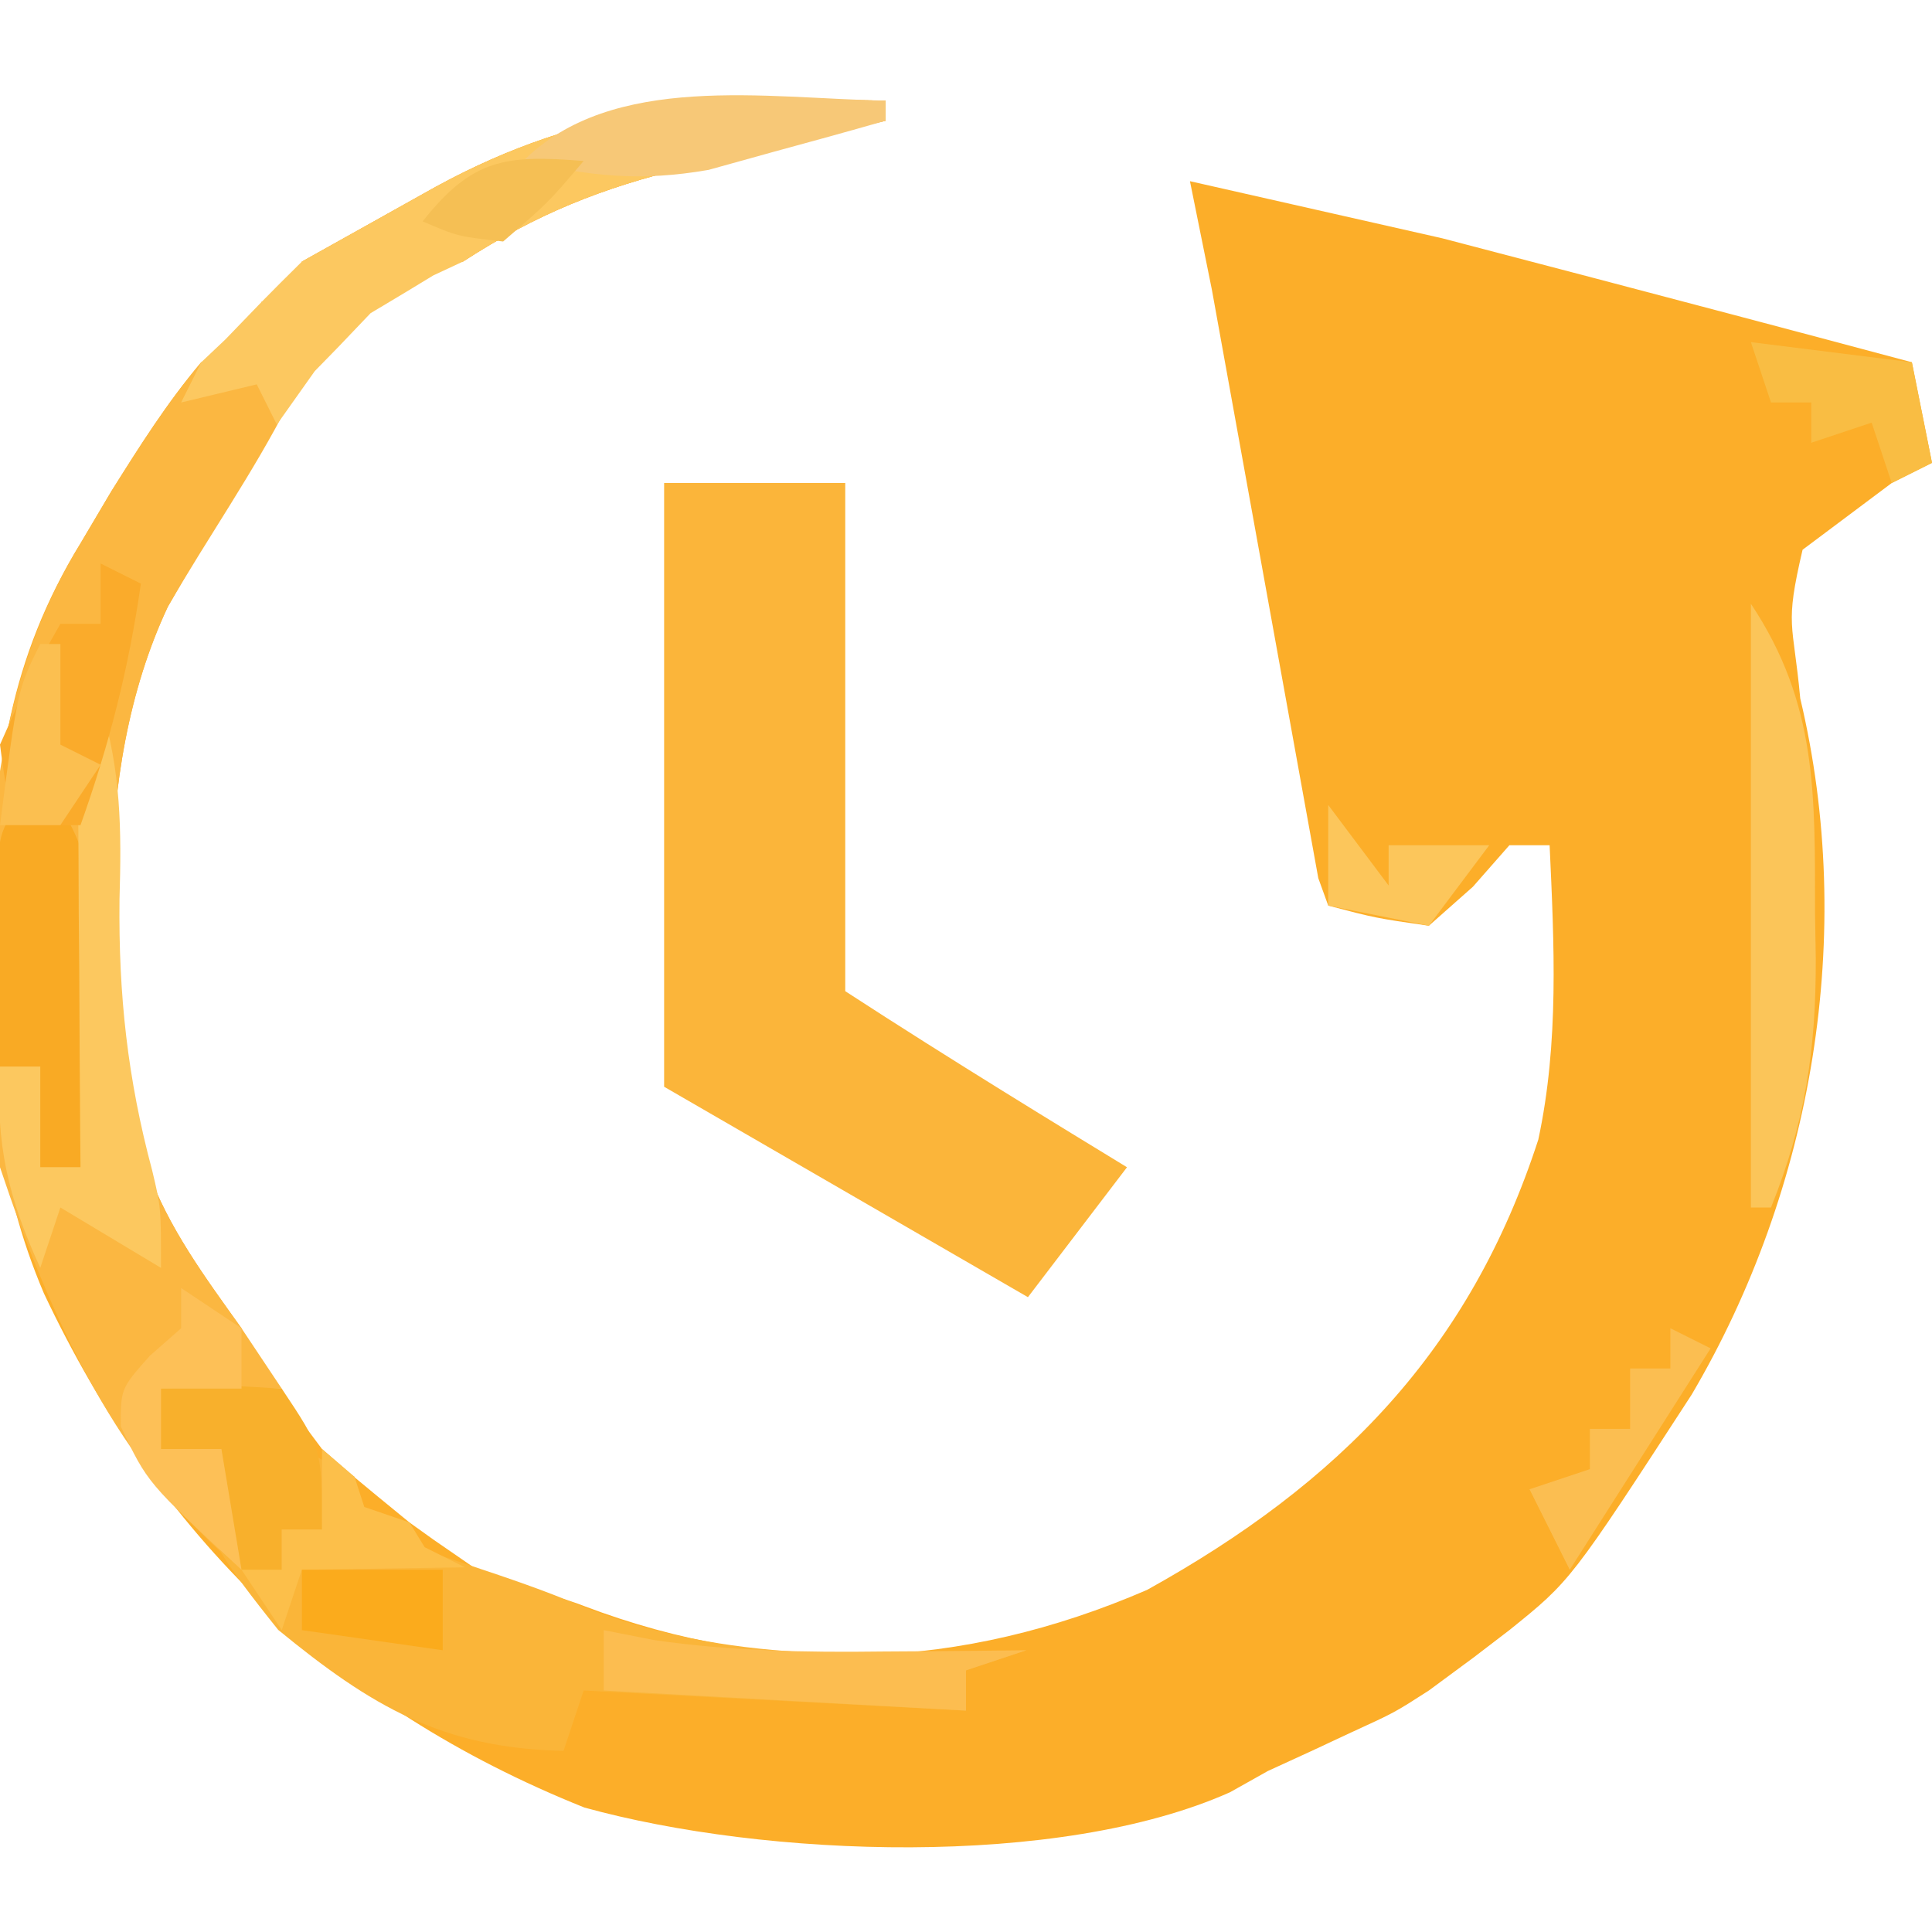 <?xml version="1.0" encoding="UTF-8" standalone="no"?>
<svg
   version="1.1"
   width="96"
   height="96"
   id="svg46"
   sodipodi:docname="RS.svg"
   inkscape:version="1.1.2 (0a00cf5339, 2022-02-04)"
   xmlns:inkscape="http://www.inkscape.org/namespaces/inkscape"
   xmlns:sodipodi="http://sodipodi.sourceforge.net/DTD/sodipodi-0.dtd"
   xmlns="http://www.w3.org/2000/svg"
   xmlns:svg="http://www.w3.org/2000/svg">
  <defs
     id="defs50" />
  <sodipodi:namedview
     id="namedview48"
     pagecolor="#ffffff"
     bordercolor="#666666"
     borderopacity="1.0"
     inkscape:pageshadow="2"
     inkscape:pageopacity="0.0"
     inkscape:pagecheckerboard="0"
     showgrid="false"
     showguides="true"
     inkscape:guide-bbox="true"
     inkscape:zoom="5.6568543"
     inkscape:cx="-3.2703689"
     inkscape:cy="11.844039"
     inkscape:window-width="1920"
     inkscape:window-height="1026"
     inkscape:window-x="0"
     inkscape:window-y="0"
     inkscape:window-maximized="1"
     inkscape:current-layer="svg46">
    <sodipodi:guide
       position="42,72"
       orientation="1,0"
       id="guide4262" />
  </sodipodi:namedview>
  <path
     d="M 0,0 V 1 L -3.324,1.77 C -4.779,2.117 -6.233,2.464 -7.688,2.812 L -9.873,3.314 C -14.092,4.335 -17.318,5.616 -21,8 h -2 L -24.045,9.391 -26,10 -27.653,12.351 -29,13 l -0.809,1.664 c -1.819,3.567 -3.853,7.015 -5.852,10.484 -3.882,8.261 -3.228,19.174 -1.051,27.883 C -35.633,56.017 -33.834,58.432 -32,61 l 0.122,3.826 3,1 L -28,67 l 1.626,1.412 1.131,0.937 1.589,1.301 1.207,0.864 1.885,1.299 c 1.625,1.12 3.744,1.259 5.578,1.988 C -5.593,78.365 3.778,77.993 13,74 22.556,68.696 29.04,62.099 32.438,51.625 33.474,46.789 33.225,41.917 33,37 H 31 L 29.188,39.062 27,41 C 24.363,40.621 24.363,40.621 22,40 L 21.505,38.634 16.218,9.397 15.128,4.003 27.671,6.842 c 0,0 12.062,3.144 23.329,6.158 l 1,5 -2,1 -4.431,3.317 c -0.901,3.848 -0.47,3.531 -0.116,7.386 2.788,11.711 0.629,24.364 -5.395,34.594 C 34.053,73.542 34.053,73.542 31,76 L 29.246,77.342 27,79 c -1.707,1.098 -1.707,1.098 -3.812,2.062 L 21.105,82.035 19,83 17.113,84.059 C 8.601,87.85 -5.955,87.303 -14.961,84.816 -27.437,79.821 -36.143,71.29 -41.818,59.267 -44.178,53.715 -44.505,48.612 -44.438,42.625 l 0.023,-2.821 C -44.255,33.167 -43.528,27.743 -40,22 l 1.531,-2.586 C -37.062,17.174 -35.708,15.02 -34,13 h 2 l 1,-3 h 2 V 8 c 1.416,-0.793 2.833,-1.584 4.25,-2.375 l 2.391,-1.336 C -14.865,0.195 -8.454,-0.15 0,0 Z"
     fill="#fcae29"
     transform="translate(44,5)"
     id="path2"
     sodipodi:nodetypes="ccccccccccccccccccccccsccccccccccccccccccccccccccccccccccccccc" />
  <path
     d="M 0,0 H 9 V 25.251 C 14.35,28.73 19.879,32.094 23,34 L 18.077,40.456 0,30 Z"
     fill="#fbb53a"
     transform="translate(33,24)"
     id="path4"
     sodipodi:nodetypes="ccccccc" />
  <path
     d="M 0,0 V 1 L -3.324,1.77 C -4.779,2.117 -6.233,2.464 -7.688,2.812 L -9.873,3.314 C -14.092,4.335 -17.318,5.616 -21,8 h -2 L -24.045,9.391 -26,10 -27.653,12.351 -29,13 l -0.619,1.969 c -1.819,3.567 -4.042,6.71 -6.041,10.18 -3.882,8.261 -3.228,19.174 -1.051,27.883 C -35.633,56.017 -33.834,58.432 -32,61 l 2,3 h -6 v 3 h 3 l 1,6 c -6.153,-5.068 -9.512,-12.535 -12,-20 -0.871,-10.384 -1.614,-21.861 4,-31 l 1.531,-2.586 C -37.062,17.174 -35.708,15.02 -34,13 h 2 l 1,-3 h 2 V 8 c 1.416,-0.793 2.833,-1.584 4.25,-2.375 l 2.391,-1.336 C -14.865,0.195 -8.454,-0.15 0,0 Z"
     fill="#fbb741"
     transform="translate(44,5)"
     id="path6"
     sodipodi:nodetypes="ccccccccccccccccccccccccccccccc" />
  <path
     d="M 0,0 H 6 L 7,3 9.616,4.383 10,6 12.346,6.649 13,8 15.438,8.812 c 1.831,0.61 3.663,1.23 5.438,1.988 C 28.122,13.697 35.323,13.273 43,13 l -3,1 v 2 L 21,15 20,18 C 13.976,17.872 10.459,15.789 5.824,11.988 0.329,5.146 2.919,6.986 3,3 H 0 Z"
     fill="#fab539"
     transform="translate(8,69)"
     id="path8"
     sodipodi:nodetypes="cccccccscccccccccc" />
  <path
     d="M 0,0 V 1 L -3.324,1.77 C -4.779,2.117 -6.233,2.464 -7.688,2.812 L -9.873,3.314 C -14.092,4.335 -17.318,5.616 -21,8 l -1.476,0.689 -1.4,0.85 -1.712,1.024 -1.616,1.694 -1.156,1.184 -1.883,2.657 -1,-2 L -35,15 -34,13 -32.806,11.871 -31,10 -30.065,9.056 -29,8 c 1.416,-0.793 2.833,-1.584 4.25,-2.375 l 2.391,-1.336 C -14.865,0.195 -8.454,-0.15 0,0 Z"
     fill="#fcc860"
     transform="translate(44,5)"
     id="path12"
     sodipodi:nodetypes="cccccccccccccccccccccc" />
  <path
     d="M0 0 C2.822 2.822 2.493 5.709 2.688 9.5 C2.735 10.19 2.782 10.879 2.83 11.59 C3.136 16.729 3.136 16.729 2 19 C1.34 19 0.68 19 0 19 C0 17.35 0 15.7 0 14 C-0.66 14 -1.32 14 -2 14 C-2.054 12.042 -2.093 10.084 -2.125 8.125 C-2.148 7.034 -2.171 5.944 -2.195 4.82 C-2 2 -2 2 0 0 Z "
     fill="#F9AA24"
     transform="translate(2,39)"
     id="path14" />
  <path
     d="M0 0 C1.017 3.319 1.041 6.23 0.938 9.688 C0.885 14.432 1.336 18.586 2.562 23.16 C3 25 3 25 3 28 C1.35 27.01 -0.3 26.02 -2 25 C-2.33 25.99 -2.66 26.98 -3 28 C-4.604 24.492 -5.22 21.856 -5 18 C-4.34 18 -3.68 18 -3 18 C-3 19.65 -3 21.3 -3 23 C-2.34 23 -1.68 23 -1 23 C-1.005 22.41 -1.01 21.82 -1.016 21.212 C-1.037 18.537 -1.05 15.862 -1.062 13.188 C-1.071 12.259 -1.079 11.33 -1.088 10.373 C-1.091 9.48 -1.094 8.588 -1.098 7.668 C-1.103 6.846 -1.108 6.024 -1.114 5.177 C-1 3 -1 3 0 0 Z "
     fill="#FCC85F"
     transform="translate(5,35)"
     id="path16" />
  <path
     d="M0 0 C3.316 4.974 3.182 9.514 3.188 15.375 C3.2 16.117 3.212 16.86 3.225 17.625 C3.237 22.147 2.711 25.741 1 30 C0.67 30 0.34 30 0 30 C0 20.1 0 10.2 0 0 Z "
     fill="#FBC559"
     transform="translate(87,30)"
     id="path18" />
  <path
     d="M0 0 C0.66 0.33 1.32 0.66 2 1 C1.401 5.195 0.425 9.01 -1 13 C-1.99 13 -2.98 13 -4 13 C-4.688 11.375 -4.688 11.375 -5 9 C-3.562 5.75 -3.562 5.75 -2 3 C-1.34 3 -0.68 3 0 3 C0 2.01 0 1.02 0 0 Z "
     fill="#FAAB2B"
     transform="translate(5,28)"
     id="path20" />
  <path
     d="M0 0 C2.875 -0.188 2.875 -0.188 6 0 C8 3 8 3 8 7 C7.34 7 6.68 7 6 7 C6 7.66 6 8.32 6 9 C5.34 9 4.68 9 4 9 C3.67 7.02 3.34 5.04 3 3 C2.01 3 1.02 3 0 3 C0 2.01 0 1.02 0 0 Z "
     fill="#F8B02C"
     transform="translate(8,69)"
     id="path22" />
  <path
     d="M0 0 C0.828 0.164 1.655 0.327 2.508 0.496 C6.322 1.046 10.034 1.111 13.875 1.062 C14.563 1.058 15.252 1.053 15.961 1.049 C17.641 1.037 19.32 1.019 21 1 C20.01 1.33 19.02 1.66 18 2 C18 2.66 18 3.32 18 4 C12.06 3.67 6.12 3.34 0 3 C0 2.01 0 1.02 0 0 Z "
     fill="#FCBD50"
     transform="translate(30,81)"
     id="path24" />
  <path
     d="M0 0 C0.99 0.66 1.98 1.32 3 2 C3 2.99 3 3.98 3 5 C1.68 5 0.36 5 -1 5 C-1 5.99 -1 6.98 -1 8 C-0.01 8 0.98 8 2 8 C2.33 9.98 2.66 11.96 3 14 C-1.68 9.68 -1.68 9.68 -3 6.875 C-3 5 -3 5 -1.562 3.375 C-1.047 2.921 -0.531 2.467 0 2 C0 1.34 0 0.68 0 0 Z "
     fill="#FDC057"
     transform="translate(9,64)"
     id="path26" />
  <path
     d="m 0,0 1.616,1.383 0.486,1.497 2.244,0.769 0.756,1.231 2,1 L -1,6 -2,9 -4,6 h 2 V 4 h 2 z"
     fill="#fcbf4a"
     transform="translate(16,72)"
     id="path28"
     sodipodi:nodetypes="ccccccccccccc" />
  <path
     d="M0 0 C0 0.33 0 0.66 0 1 C-1.871 1.536 -3.747 2.053 -5.625 2.562 C-6.669 2.853 -7.713 3.143 -8.789 3.441 C-12.19 4.033 -14.654 3.759 -18 3 C-13.567 -1.433 -5.896 -0.105 0 0 Z "
     fill="#F7C877"
     transform="translate(44,5)"
     id="path30" />
  <path
     d="M0 0 C2.64 0.33 5.28 0.66 8 1 C8.33 2.65 8.66 4.3 9 6 C8.01 6.495 8.01 6.495 7 7 C6.67 6.01 6.34 5.02 6 4 C5.01 4.33 4.02 4.66 3 5 C3 4.34 3 3.68 3 3 C2.34 3 1.68 3 1 3 C0.67 2.01 0.34 1.02 0 0 Z "
     fill="#F9BD43"
     transform="translate(87,17)"
     id="path32" />
  <path
     d="M0 0 C0.66 0.33 1.32 0.66 2 1 C-0.31 4.63 -2.62 8.26 -5 12 C-5.66 10.68 -6.32 9.36 -7 8 C-6.01 7.67 -5.02 7.34 -4 7 C-4 6.34 -4 5.68 -4 5 C-3.34 5 -2.68 5 -2 5 C-2 4.01 -2 3.02 -2 2 C-1.34 2 -0.68 2 0 2 C0 1.34 0 0.68 0 0 Z "
     fill="#FBBE51"
     transform="translate(83,66)"
     id="path34" />
  <path
     d="M0 0 C2.31 0 4.62 0 7 0 C7 1.32 7 2.64 7 4 C4.69 3.67 2.38 3.34 0 3 C0 2.01 0 1.02 0 0 Z "
     fill="#FBAB1C"
     transform="translate(15,78)"
     id="path36" />
  <path
     d="M0 0 C0.33 0 0.66 0 1 0 C1 1.65 1 3.3 1 5 C1.66 5.33 2.32 5.66 3 6 C2.01 7.485 2.01 7.485 1 9 C0.01 9 -0.98 9 -2 9 C-1.125 2.25 -1.125 2.25 0 0 Z "
     fill="#FBBF50"
     transform="translate(2,32)"
     id="path38" />
  <path
     d="M0 0 C0.99 1.32 1.98 2.64 3 4 C3 3.34 3 2.68 3 2 C4.65 2 6.3 2 8 2 C7.01 3.32 6.02 4.64 5 6 C3.35 5.67 1.7 5.34 0 5 C0 3.35 0 1.7 0 0 Z "
     fill="#FCC65B"
     transform="translate(66,40)"
     id="path40" />
  <path
     d="M0 0 C-1.75 2.062 -1.75 2.062 -4 4 C-6.25 3.75 -6.25 3.75 -8 3 C-5.534 -0.115 -3.892 -0.316 0 0 Z "
     fill="#F5BF54"
     transform="translate(29,8)"
     id="path42" />
  <g
     inkscape:groupmode="layer"
     id="layer1"
     inkscape:label="Layer 1" />
</svg>
